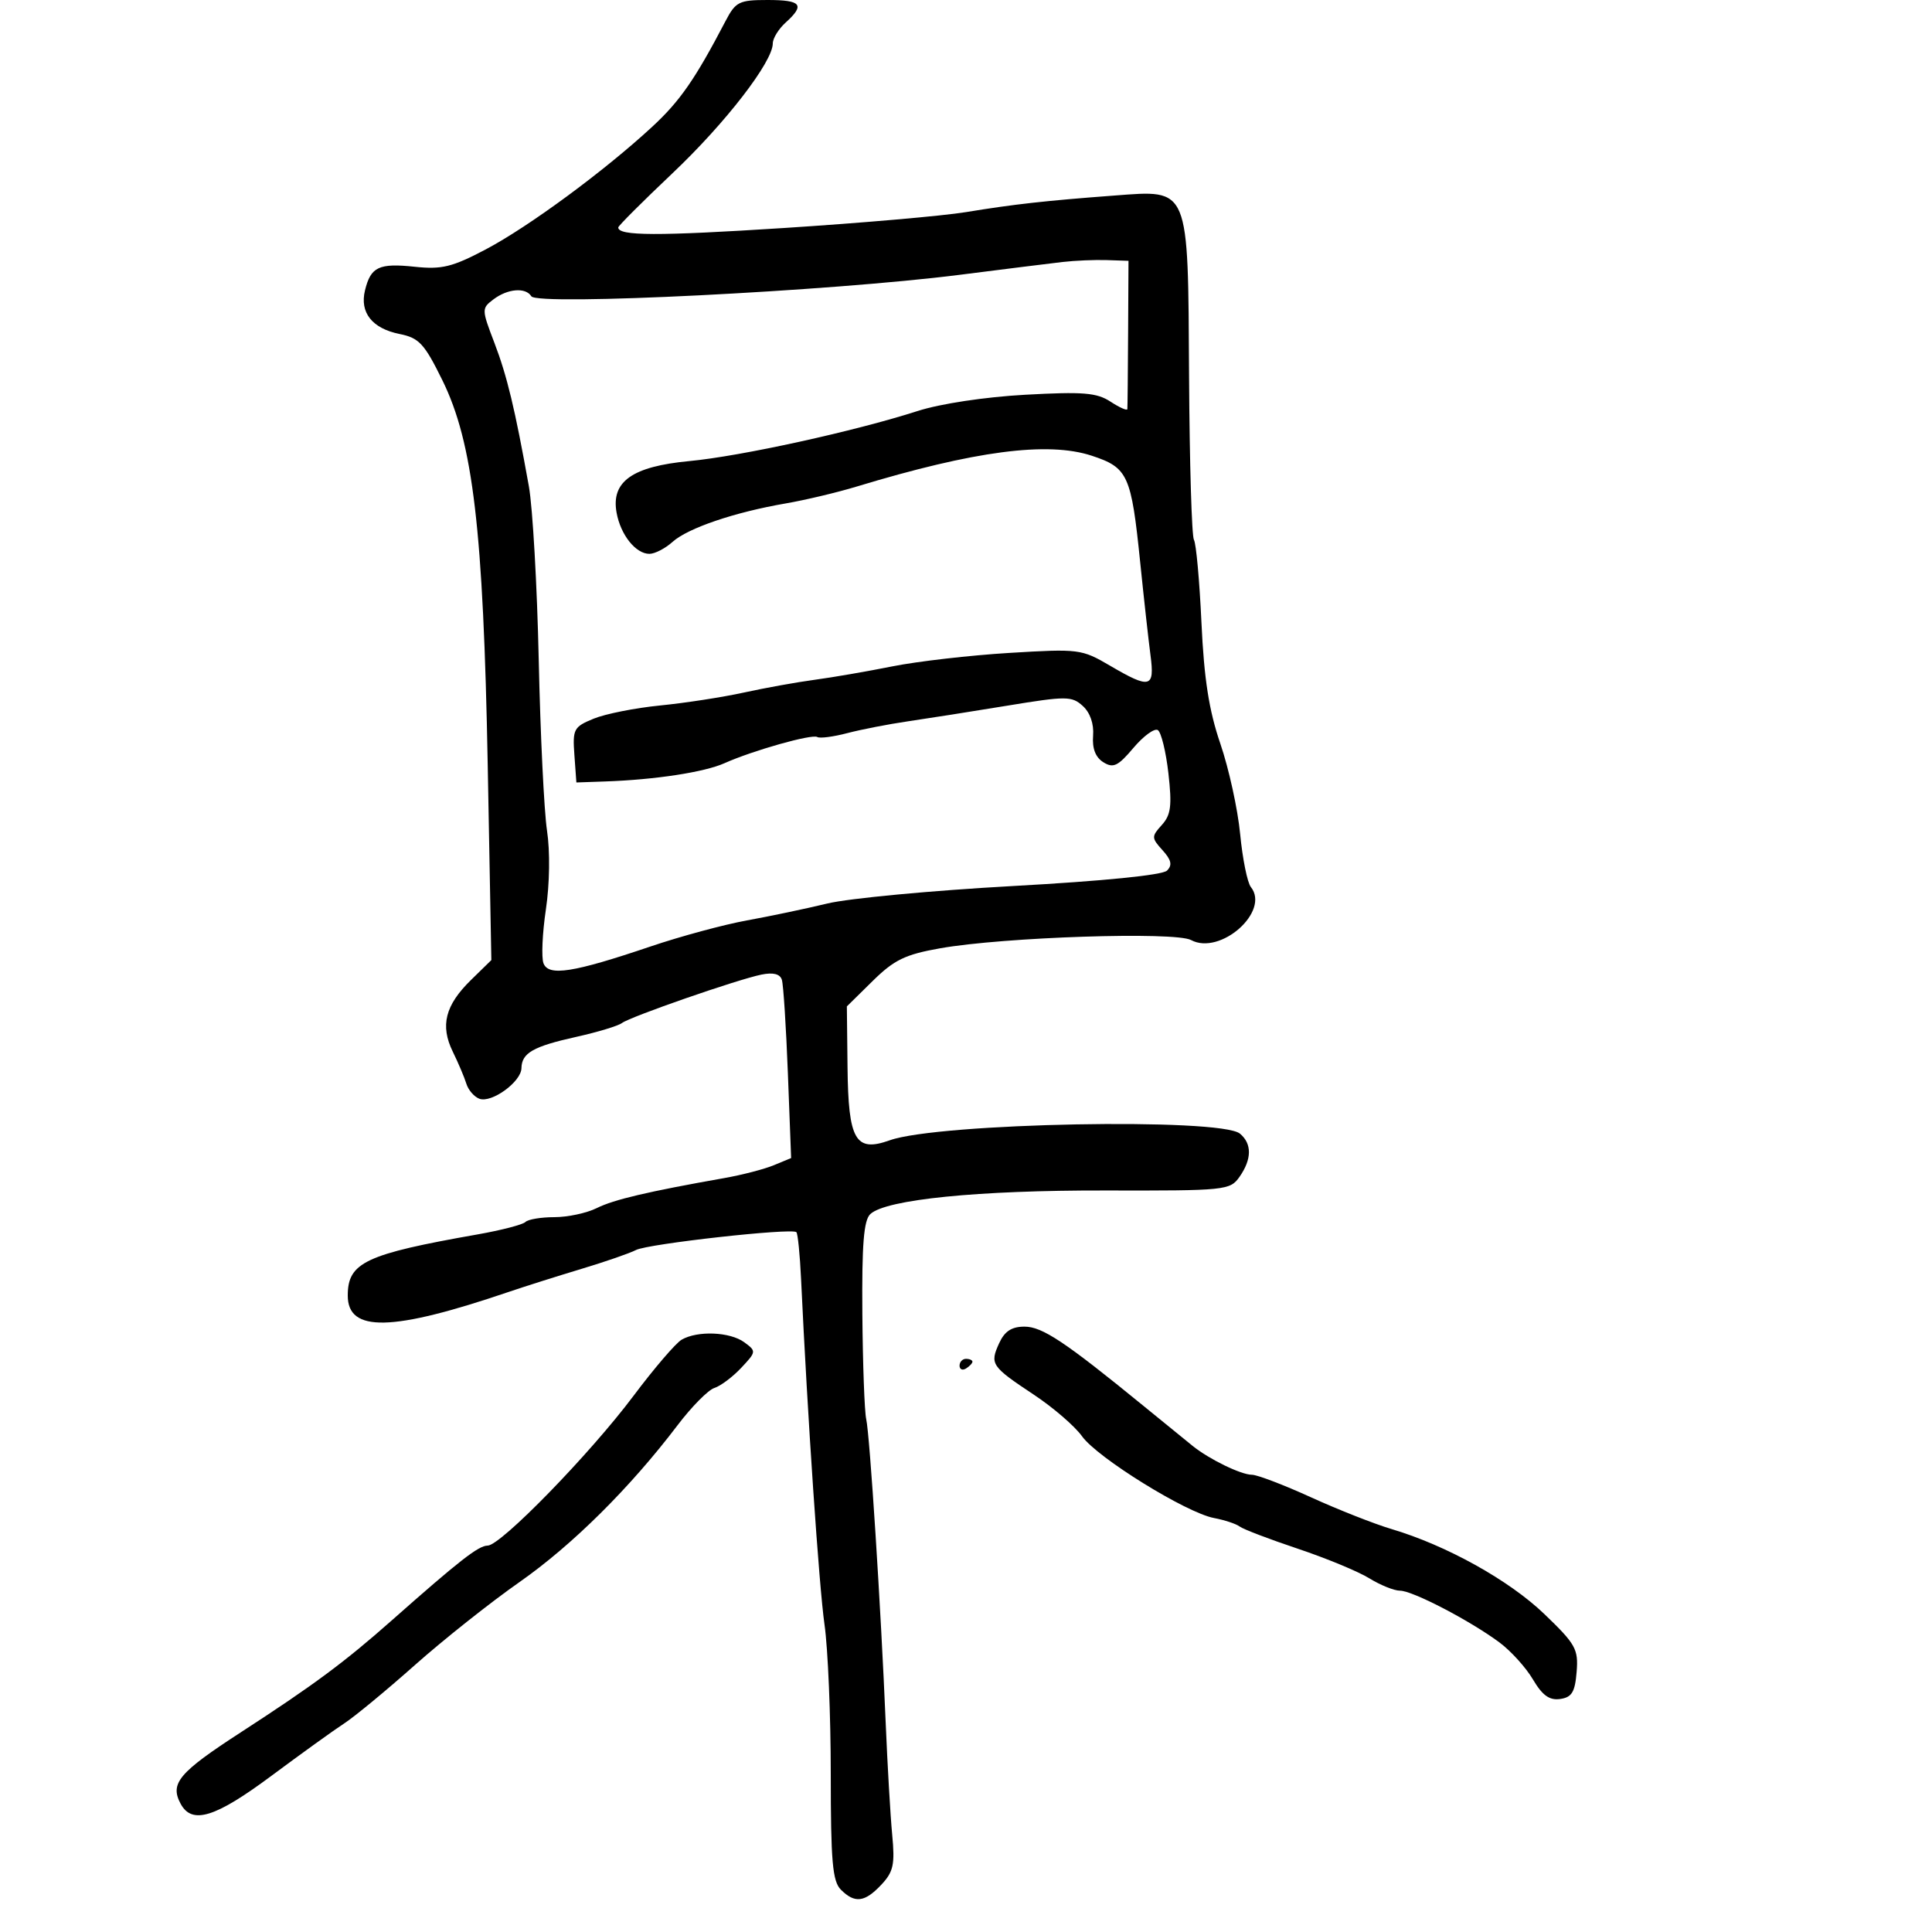 <svg xmlns="http://www.w3.org/2000/svg" width="300" height="300" viewBox="0 0 300 300" version="1.1">
	<path d="M 112.671 3.250 C 107.917 12.345, 105.591 15.696, 101.248 19.709 C 93.818 26.575, 82.083 35.217, 75.412 38.734 C 70.230 41.467, 68.594 41.867, 64.412 41.424 C 58.829 40.833, 57.569 41.430, 56.676 45.088 C 55.832 48.539, 57.791 51.008, 62.049 51.863 C 65.073 52.470, 65.894 53.357, 68.684 59.028 C 73.459 68.732, 75.055 82.265, 75.733 118.791 L 76.296 149.082 73.134 152.173 C 69.124 156.094, 68.324 159.250, 70.312 163.312 C 71.170 165.065, 72.116 167.298, 72.414 168.273 C 72.711 169.248, 73.616 170.299, 74.424 170.609 C 76.314 171.335, 80.928 167.996, 80.969 165.872 C 81.014 163.502, 82.773 162.497, 89.500 161 C 92.800 160.265, 95.982 159.302, 96.570 158.859 C 97.894 157.863, 114.495 152.098, 118.238 151.335 C 120.063 150.963, 121.121 151.231, 121.407 152.138 C 121.644 152.887, 122.064 159.422, 122.342 166.660 L 122.846 179.821 120.162 180.933 C 118.685 181.545, 115.232 182.442, 112.488 182.927 C 100.563 185.037, 95.319 186.270, 92.669 187.590 C 91.112 188.366, 88.149 189, 86.086 189 C 84.022 189, 81.998 189.338, 81.588 189.750 C 81.179 190.162, 77.841 191.029, 74.172 191.676 C 56.733 194.749, 54 196.036, 54 201.176 C 54 206.935, 60.852 206.778, 79 200.605 C 81.475 199.763, 86.540 198.160, 90.255 197.042 C 93.971 195.925, 97.796 194.601, 98.755 194.102 C 100.610 193.136, 122.980 190.646, 123.663 191.330 C 123.885 191.552, 124.212 194.831, 124.390 198.617 C 125.385 219.837, 127.186 246.375, 128.030 252.269 C 128.564 255.991, 129 266.422, 129 275.447 C 129 289.032, 129.271 292.128, 130.571 293.429 C 132.733 295.591, 134.274 295.401, 136.853 292.657 C 138.731 290.657, 138.979 289.520, 138.541 284.907 C 138.259 281.933, 137.804 274.100, 137.529 267.500 C 136.793 249.789, 135.063 222.814, 134.506 220.367 C 134.239 219.194, 133.969 211.832, 133.906 204.007 C 133.820 193.212, 134.119 189.475, 135.146 188.519 C 137.582 186.252, 151.881 184.815, 171.598 184.858 C 190.358 184.898, 191.004 184.832, 192.479 182.727 C 194.396 179.989, 194.417 177.591, 192.536 176.030 C 189.524 173.530, 145.720 174.362, 138.164 177.063 C 132.826 178.971, 131.726 177.068, 131.603 165.703 L 131.500 156.273 135.500 152.335 C 138.853 149.034, 140.551 148.211, 146 147.247 C 155.871 145.500, 182.438 144.629, 184.945 145.970 C 189.491 148.403, 197.259 141.517, 194.233 137.737 C 193.689 137.057, 192.940 133.350, 192.569 129.500 C 192.199 125.650, 190.818 119.350, 189.501 115.500 C 187.727 110.314, 186.965 105.434, 186.560 96.665 C 186.259 90.155, 185.734 84.379, 185.394 83.828 C 185.053 83.277, 184.713 71.888, 184.637 58.518 C 184.469 28.740, 184.778 29.487, 173.007 30.367 C 162.364 31.163, 157.423 31.715, 150 32.936 C 146.425 33.525, 133.703 34.635, 121.730 35.404 C 102.070 36.667, 96 36.647, 96 35.320 C 96 35.075, 99.795 31.282, 104.433 26.892 C 112.658 19.106, 120 9.600, 120 6.736 C 120 5.951, 120.900 4.495, 122 3.500 C 125.046 0.744, 124.448 -0, 119.185 0 C 114.768 0, 114.230 0.269, 112.671 3.250 M 165 40.681 C 163.075 40.904, 155.875 41.801, 149 42.675 C 128.957 45.222, 83.429 47.503, 82.504 46.006 C 81.625 44.584, 78.831 44.813, 76.617 46.490 C 74.776 47.883, 74.779 48.034, 76.759 53.208 C 78.741 58.390, 79.956 63.438, 82.121 75.500 C 82.714 78.800, 83.404 90.950, 83.655 102.500 C 83.906 114.050, 84.485 125.965, 84.940 128.978 C 85.427 132.193, 85.355 137.242, 84.767 141.202 C 84.217 144.912, 84.048 148.684, 84.394 149.583 C 85.181 151.634, 89.010 151.032, 101 146.973 C 105.675 145.391, 112.425 143.565, 116 142.918 C 119.575 142.270, 125.200 141.087, 128.500 140.290 C 131.800 139.493, 144.755 138.274, 157.289 137.582 C 171.345 136.805, 180.514 135.886, 181.215 135.185 C 182.065 134.335, 181.890 133.536, 180.521 132.024 C 178.789 130.109, 178.783 129.898, 180.406 128.103 C 181.820 126.542, 182 125.126, 181.430 120.081 C 181.048 116.712, 180.308 113.690, 179.784 113.366 C 179.260 113.043, 177.554 114.290, 175.992 116.139 C 173.597 118.975, 172.868 119.322, 171.327 118.360 C 170.111 117.601, 169.579 116.226, 169.735 114.251 C 169.881 112.403, 169.275 110.654, 168.131 109.618 C 166.421 108.071, 165.597 108.068, 156.396 109.578 C 150.953 110.472, 144.025 111.563, 141 112.004 C 137.975 112.445, 133.725 113.272, 131.555 113.842 C 129.386 114.411, 127.294 114.682, 126.907 114.443 C 126.096 113.941, 116.917 116.531, 112.500 118.508 C 109.382 119.903, 101.750 121.073, 94 121.343 L 89.500 121.500 89.191 117.224 C 88.901 113.211, 89.086 112.864, 92.191 111.593 C 94.011 110.848, 98.650 109.927, 102.500 109.547 C 106.350 109.167, 112.200 108.264, 115.500 107.540 C 118.800 106.817, 123.750 105.924, 126.500 105.557 C 129.250 105.190, 134.681 104.252, 138.569 103.473 C 142.456 102.695, 150.630 101.754, 156.733 101.384 C 167.513 100.729, 167.958 100.785, 172.343 103.355 C 178.601 107.023, 179.321 106.839, 178.649 101.750 C 178.341 99.413, 177.621 92.924, 177.050 87.330 C 175.661 73.728, 175.157 72.618, 169.521 70.762 C 162.686 68.512, 151.301 70.007, 133 75.559 C 129.975 76.477, 125.025 77.653, 122 78.173 C 114.062 79.539, 106.813 82.002, 104.436 84.142 C 103.300 85.164, 101.682 86, 100.841 86 C 98.710 86, 96.360 83.048, 95.740 79.595 C 94.873 74.770, 98.182 72.431, 107.056 71.595 C 115.045 70.842, 132.729 66.962, 142.500 63.818 C 146.008 62.689, 152.944 61.641, 159.201 61.296 C 168.193 60.800, 170.309 60.972, 172.451 62.376 C 173.853 63.294, 175.025 63.811, 175.056 63.523 C 175.086 63.235, 175.139 57.938, 175.172 51.750 L 175.233 40.500 171.867 40.388 C 170.015 40.326, 166.925 40.458, 165 40.681 M 155.148 208.575 C 153.671 211.815, 153.911 212.170, 160.546 216.574 C 163.548 218.567, 166.910 221.469, 168.017 223.023 C 170.386 226.351, 184.185 234.901, 188.500 235.715 C 190.150 236.027, 191.950 236.623, 192.500 237.041 C 193.050 237.459, 197.100 239.005, 201.500 240.476 C 205.900 241.947, 210.903 244.016, 212.618 245.075 C 214.333 246.134, 216.479 247, 217.387 247 C 219.335 247, 228.192 251.603, 232.802 255.012 C 234.585 256.330, 236.937 258.922, 238.028 260.773 C 239.498 263.264, 240.596 264.055, 242.257 263.819 C 244.072 263.561, 244.561 262.761, 244.818 259.622 C 245.109 256.076, 244.680 255.308, 239.800 250.622 C 234.323 245.366, 224.604 239.962, 216.058 237.425 C 213.402 236.636, 207.777 234.418, 203.559 232.495 C 199.341 230.573, 195.217 229, 194.395 229 C 192.711 229, 187.775 226.599, 185.203 224.529 C 184.266 223.776, 180.800 220.953, 177.500 218.257 C 165.367 208.347, 161.842 206, 159.084 206 C 157.086 206, 155.996 206.713, 155.148 208.575 M 105.838 208.031 C 104.925 208.564, 101.563 212.488, 98.368 216.750 C 91.597 225.785, 77.750 240, 75.722 240 C 74.308 240, 71.351 242.306, 60.840 251.607 C 53.493 258.108, 48.720 261.647, 37.370 269.009 C 27.776 275.233, 26.352 276.921, 28.039 280.072 C 29.799 283.361, 33.396 282.259, 42.145 275.750 C 46.765 272.313, 51.850 268.652, 53.443 267.615 C 55.037 266.579, 59.977 262.501, 64.421 258.553 C 68.864 254.606, 76.176 248.805, 80.669 245.662 C 88.866 239.927, 97.853 231.009, 105.228 221.288 C 107.403 218.422, 109.970 215.827, 110.933 215.521 C 111.896 215.216, 113.767 213.812, 115.092 212.402 C 117.452 209.890, 117.461 209.810, 115.559 208.419 C 113.342 206.799, 108.295 206.597, 105.838 208.031 M 149 212.059 C 149 212.641, 149.450 212.840, 150 212.500 C 150.550 212.160, 151 211.684, 151 211.441 C 151 211.198, 150.550 211, 150 211 C 149.450 211, 149 211.477, 149 212.059" stroke="none" fill="black" fill-rule="evenodd"/>
</svg>